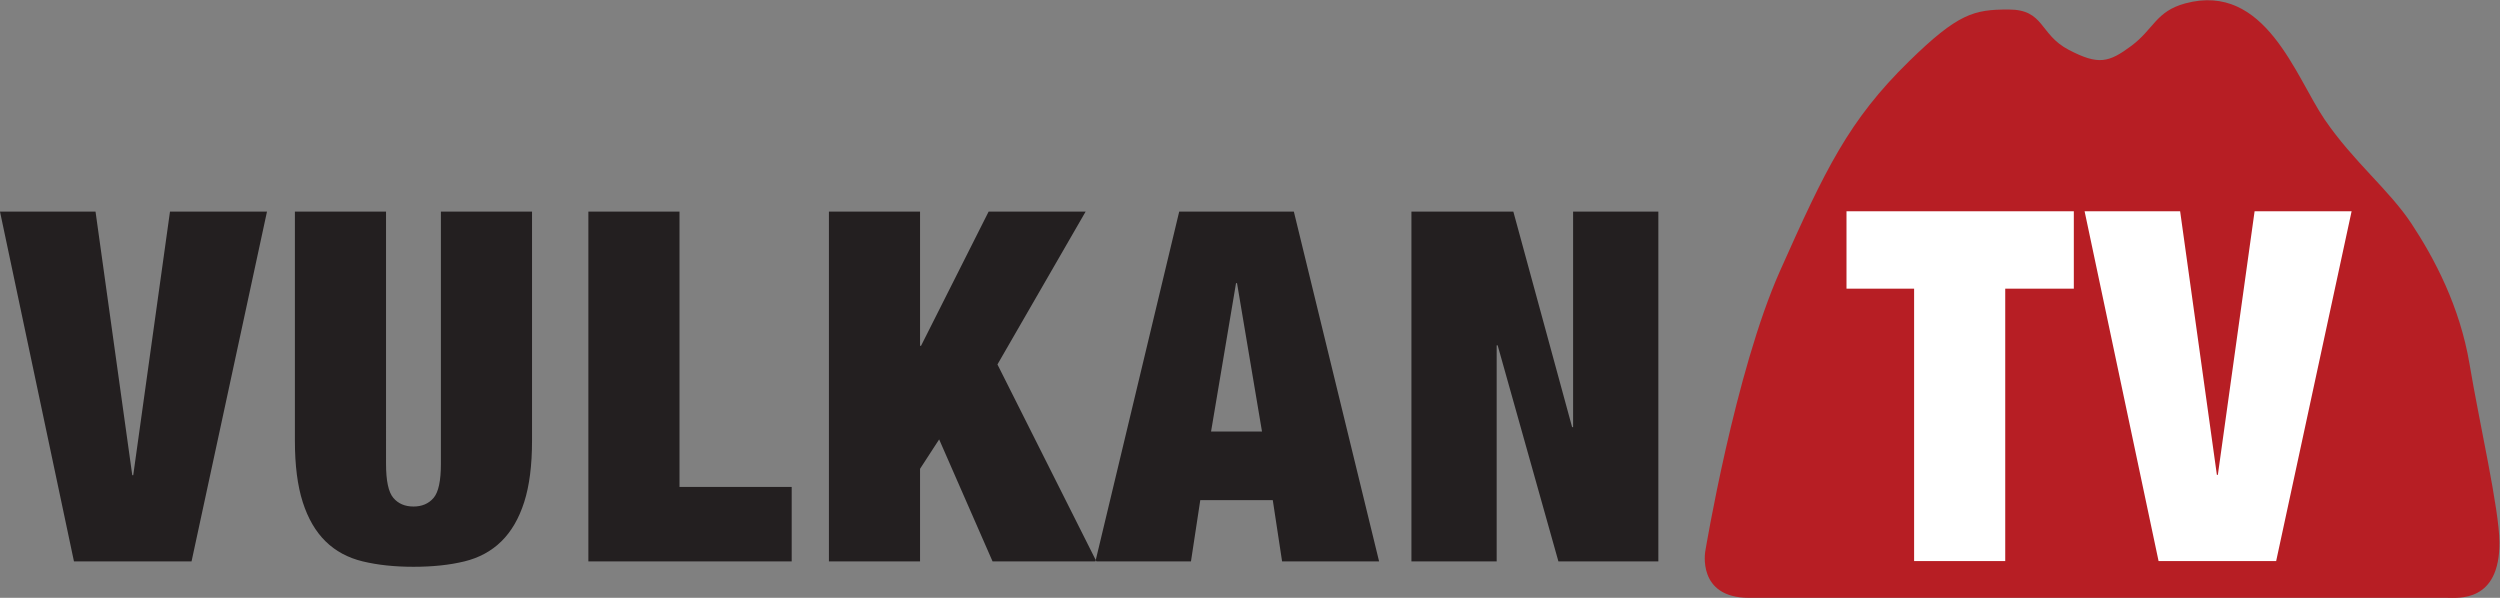 <?xml version="1.0" encoding="UTF-8"?>
<!-- Created with Inkscape (http://www.inkscape.org/) -->
<svg id="svg2" width="3470.8" height="829.97" version="1.1" viewBox="0 0 3470.8 829.97" xml:space="preserve" xmlns="http://www.w3.org/2000/svg" xmlns:cc="http://creativecommons.org/ns#" xmlns:dc="http://purl.org/dc/elements/1.1/" xmlns:rdf="http://www.w3.org/1999/02/22-rdf-syntax-ns#"><rect x="0" y="0" width="3470.8" height="829.97" fill="#808080" stroke="none"/><g id="g10" transform="matrix(1.333 0 0 -1.333 -56.693 1478.7)"><g id="g24" transform="translate(2645.7 544.52)"><path id="path26" d="m0 0c-0.171 34.393-21.042 124.99-31.109 185.39s-36.913 110.74-60.404 146.31c-23.49 35.571-60.404 64.431-90.606 108.73-30.202 44.296-61.633 143.35-145.14 120.81-30.607-8.261-32.719-26.847-56.21-44.297-23.49-17.45-34.226-20.184-65.099-4.076s-25.062 42.005-62.647 42.005c-35.971 0-52.472-3.809-103.8-54.036-62.799-61.449-87.25-112.76-134.23-218.13-46.981-105.37-77.854-291.95-77.854-291.95s-9.08-48.601 45.485-48.601h726.34c12.443 0 55.593-5.149 55.279 57.842" fill="#b71e24"/></g><g id="g28" transform="translate(142.02 888.93)"><path id="path30" d="m0 0 38.269-274.52h1.02l38.269 274.52h101.03l-78.579-364.32h-122.46l-77.048 364.32zm302.57-262.78c0-17.691 2.551-29.515 7.654-35.463 5.102-5.955 12.07-8.929 20.92-8.929 8.842 0 15.818 2.974 20.92 8.929 5.103 5.948 7.654 17.772 7.654 35.463v262.78h94.907v-238.8c0-25.513-2.727-46.776-8.164-63.782-5.445-17.013-13.354-30.615-23.727-40.82-10.38-10.205-23.216-17.181-38.524-20.92-15.307-3.739-32.999-5.613-53.066-5.613-19.732 0-37.336 1.874-52.811 5.613-15.483 3.739-28.407 10.715-38.779 20.92-10.381 10.205-18.29 23.807-23.727 40.82-5.445 17.006-8.164 38.269-8.164 63.782v238.8h94.907zm305.64 262.78v-286.76h116.85v-77.558h-211.76v364.32zm250.53 0v-139.81h1.02l70.415 139.81h101.03l-91.846-159.2 103.07-205.12h-108.17l-55.618 127.05-19.899-30.616v-96.437h-94.907v364.32zm330.13-74.497 26.022-154.61h-53.066l26.023 154.61zm-60.21 74.497-87.253-364.32h99.499l9.695 63.781h75.517l9.695-63.781h101.03l-88.784 364.32zm347.99 0 61.23-224.51h1.021v224.51h88.784v-364.32h-104.09l-63.271 225.02h-1.021v-225.02h-88.784v364.32z" fill="#231f20"/></g><g id="g24-1" transform="translate(2645.7 544.52)"><path id="path26-3" d="m-443.28 264.13h-71.436v-283.7h-94.907v283.7h-70.414v80.62h236.76zm289.31 80.62-78.579-364.32h-122.46l-77.048 364.32h99.499l38.269-274.52h1.021l38.268 274.52z" fill="#fff"/></g></g></svg>
